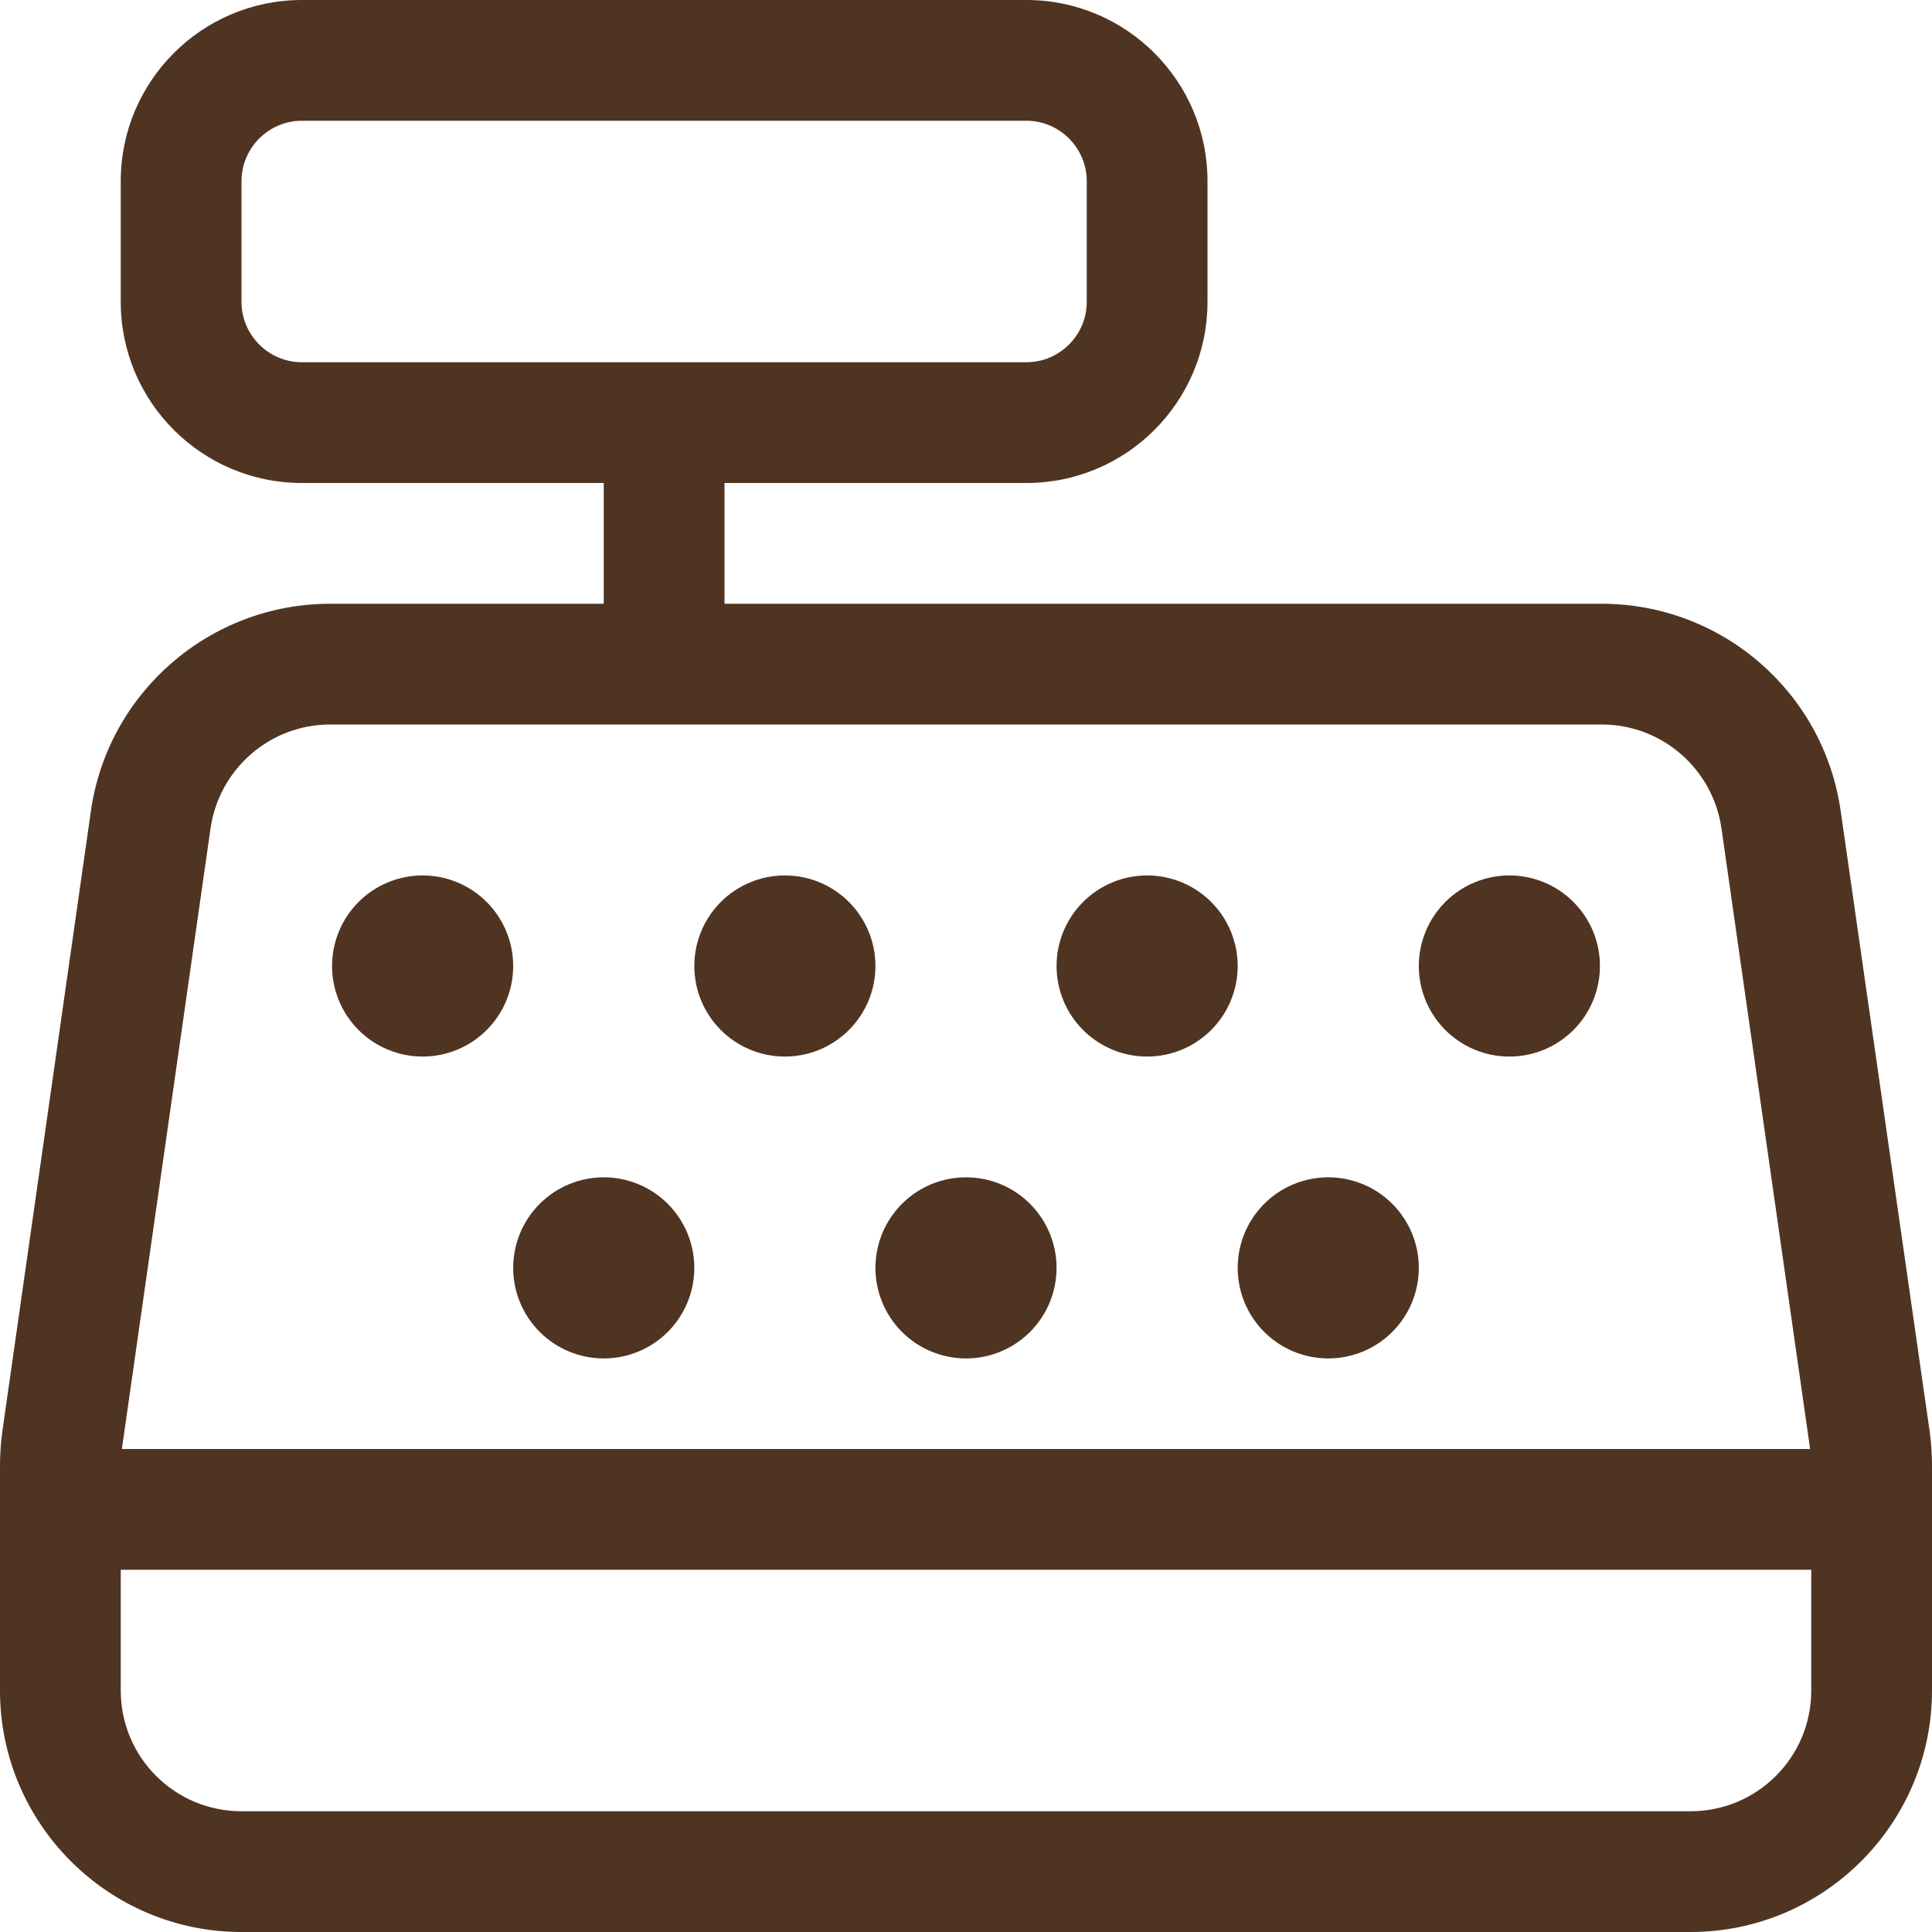 <svg width="48" height="48" viewBox="0 0 48 48" fill="none" xmlns="http://www.w3.org/2000/svg">
<g clip-path="url(#clip0_697_6109)">
<path d="M25.5 3C26.325 3 27 3.675 27 4.5V7.5C27 8.325 26.325 9 25.5 9H7.5C6.675 9 6 8.325 6 7.5V4.5C6 3.675 6.675 3 7.5 3H25.5ZM7.5 0C5.016 0 3 2.016 3 4.5V7.5C3 9.984 5.016 12 7.5 12H15V15H8.203C5.222 15 2.681 17.194 2.259 20.147L0.056 35.578C0.019 35.859 0 36.141 0 36.422V42C0 45.309 2.691 48 6 48H42C45.309 48 48 45.309 48 42V36.422C48 36.141 47.981 35.85 47.944 35.578L45.731 20.147C45.309 17.194 42.778 15 39.788 15H18V12H25.5C27.984 12 30 9.984 30 7.5V4.5C30 2.016 27.984 0 25.5 0H7.5ZM3 42V39H45V42C45 43.659 43.659 45 42 45H6C4.341 45 3 43.659 3 42ZM42.769 20.578L44.972 36H3.028L5.231 20.578C5.447 19.097 6.713 18 8.203 18H39.797C41.288 18 42.553 19.097 42.769 20.578ZM10.5 21.75C9.903 21.75 9.331 21.987 8.909 22.409C8.487 22.831 8.25 23.403 8.25 24C8.25 24.597 8.487 25.169 8.909 25.591C9.331 26.013 9.903 26.25 10.5 26.25C11.097 26.25 11.669 26.013 12.091 25.591C12.513 25.169 12.75 24.597 12.75 24C12.75 23.403 12.513 22.831 12.091 22.409C11.669 21.987 11.097 21.75 10.5 21.75ZM17.25 24C17.25 24.597 17.487 25.169 17.909 25.591C18.331 26.013 18.903 26.25 19.5 26.25C20.097 26.25 20.669 26.013 21.091 25.591C21.513 25.169 21.75 24.597 21.75 24C21.75 23.403 21.513 22.831 21.091 22.409C20.669 21.987 20.097 21.75 19.5 21.75C18.903 21.75 18.331 21.987 17.909 22.409C17.487 22.831 17.25 23.403 17.25 24ZM15 29.25C14.403 29.25 13.831 29.487 13.409 29.909C12.987 30.331 12.75 30.903 12.75 31.5C12.75 32.097 12.987 32.669 13.409 33.091C13.831 33.513 14.403 33.75 15 33.75C15.597 33.75 16.169 33.513 16.591 33.091C17.013 32.669 17.25 32.097 17.25 31.5C17.25 30.903 17.013 30.331 16.591 29.909C16.169 29.487 15.597 29.25 15 29.25ZM26.25 24C26.25 24.597 26.487 25.169 26.909 25.591C27.331 26.013 27.903 26.25 28.5 26.25C29.097 26.25 29.669 26.013 30.091 25.591C30.513 25.169 30.75 24.597 30.75 24C30.75 23.403 30.513 22.831 30.091 22.409C29.669 21.987 29.097 21.75 28.5 21.75C27.903 21.75 27.331 21.987 26.909 22.409C26.487 22.831 26.25 23.403 26.25 24ZM24 29.25C23.403 29.25 22.831 29.487 22.409 29.909C21.987 30.331 21.75 30.903 21.75 31.5C21.75 32.097 21.987 32.669 22.409 33.091C22.831 33.513 23.403 33.75 24 33.75C24.597 33.75 25.169 33.513 25.591 33.091C26.013 32.669 26.25 32.097 26.25 31.5C26.25 30.903 26.013 30.331 25.591 29.909C25.169 29.487 24.597 29.25 24 29.25ZM35.25 24C35.25 24.296 35.308 24.588 35.421 24.861C35.534 25.134 35.7 25.382 35.909 25.591C36.118 25.8 36.366 25.966 36.639 26.079C36.912 26.192 37.205 26.25 37.5 26.25C37.795 26.25 38.088 26.192 38.361 26.079C38.634 25.966 38.882 25.8 39.091 25.591C39.3 25.382 39.466 25.134 39.579 24.861C39.692 24.588 39.75 24.296 39.75 24C39.75 23.704 39.692 23.412 39.579 23.139C39.466 22.866 39.3 22.618 39.091 22.409C38.882 22.2 38.634 22.034 38.361 21.921C38.088 21.808 37.795 21.75 37.5 21.75C37.205 21.75 36.912 21.808 36.639 21.921C36.366 22.034 36.118 22.2 35.909 22.409C35.7 22.618 35.534 22.866 35.421 23.139C35.308 23.412 35.25 23.704 35.25 24ZM33 29.25C32.403 29.25 31.831 29.487 31.409 29.909C30.987 30.331 30.75 30.903 30.75 31.5C30.75 32.097 30.987 32.669 31.409 33.091C31.831 33.513 32.403 33.75 33 33.75C33.597 33.75 34.169 33.513 34.591 33.091C35.013 32.669 35.25 32.097 35.25 31.5C35.25 30.903 35.013 30.331 34.591 29.909C34.169 29.487 33.597 29.25 33 29.25Z" fill="#4F3422"/>
</g>
<defs>
<clipPath id="clip0_697_6109">
<rect width="48" height="48" fill="white"/>
</clipPath>
</defs>
</svg>

